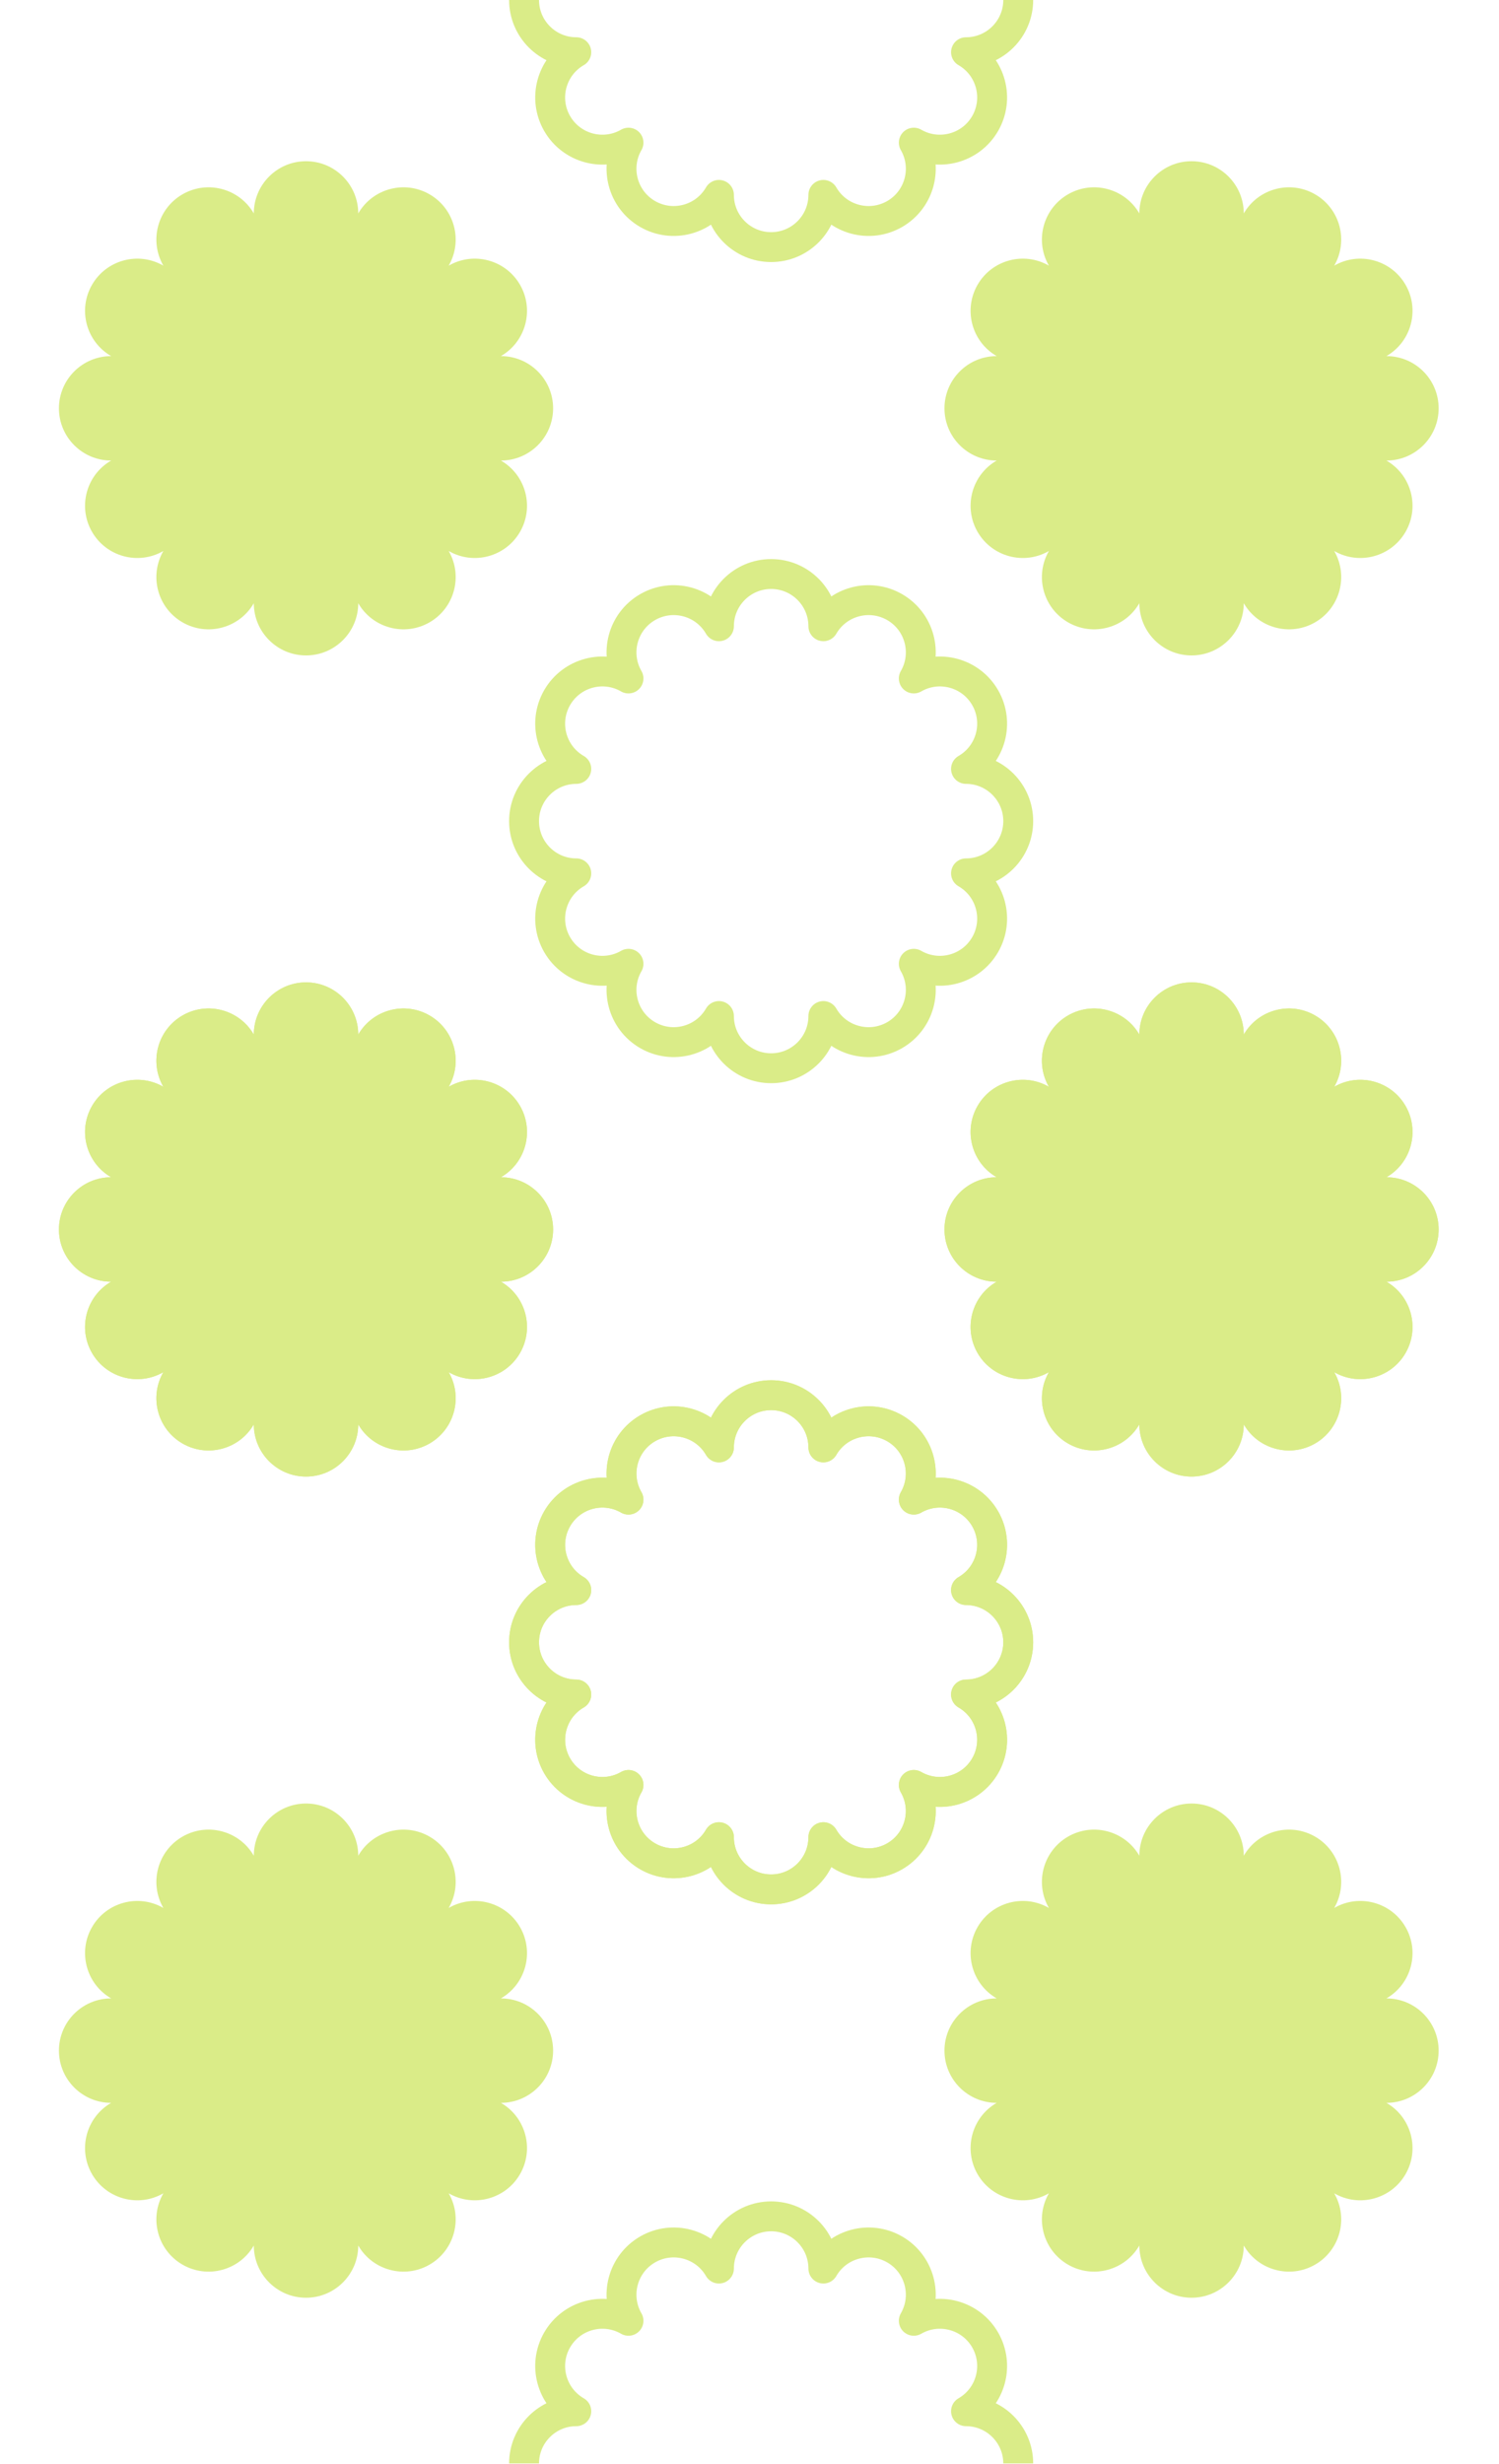 <?xml version="1.0" encoding="UTF-8" standalone="no"?><!DOCTYPE svg PUBLIC "-//W3C//DTD SVG 1.1//EN" "http://www.w3.org/Graphics/SVG/1.1/DTD/svg11.dtd"><svg width="100%" height="100%" viewBox="0 0 376 618" version="1.1" xmlns="http://www.w3.org/2000/svg" xmlns:xlink="http://www.w3.org/1999/xlink" xml:space="preserve" xmlns:serif="http://www.serif.com/" style="fill-rule:evenodd;clip-rule:evenodd;stroke-linecap:round;stroke-linejoin:round;stroke-miterlimit:1.5;"><rect x="0" y="-0" width="375.643" height="617.857" style="fill:none;"/><clipPath id="_clip1"><rect x="0" y="-0" width="375.643" height="617.857"/></clipPath><g clip-path="url(#_clip1)"><g><path d="M180.332,-48.881c-0,-7.229 5.869,-13.097 13.097,-13.097c7.229,-0 13.098,5.868 13.098,13.097c3.614,-6.26 11.631,-8.408 17.892,-4.794c6.26,3.614 8.408,11.631 4.794,17.892c6.26,-3.615 14.277,-1.467 17.891,4.794c3.615,6.26 1.467,14.277 -4.794,17.891c7.229,0 13.098,5.869 13.098,13.098c-0,7.229 -5.869,13.098 -13.098,13.098c6.261,3.614 8.409,11.631 4.794,17.891c-3.614,6.261 -11.631,8.409 -17.891,4.794c3.614,6.261 1.466,14.278 -4.794,17.892c-6.261,3.614 -14.278,1.466 -17.892,-4.794c0,7.229 -5.869,13.097 -13.098,13.097c-7.228,0 -13.097,-5.868 -13.097,-13.097c-3.615,6.26 -11.632,8.408 -17.892,4.794c-6.26,-3.614 -8.408,-11.631 -4.794,-17.892c-6.26,3.615 -14.277,1.467 -17.891,-4.794c-3.615,-6.26 -1.467,-14.277 4.794,-17.891c-7.229,-0 -13.098,-5.869 -13.098,-13.098c-0,-7.229 5.869,-13.098 13.098,-13.098c-6.261,-3.614 -8.409,-11.631 -4.794,-17.891c3.614,-6.261 11.631,-8.409 17.891,-4.794c-3.614,-6.261 -1.466,-14.278 4.794,-17.892c6.26,-3.614 14.277,-1.466 17.892,4.794Z" style="fill:none;stroke:#daec88;stroke-width:7.5px;"/><path d="M180.332,157.068c-0,-7.229 5.869,-13.098 13.097,-13.098c7.229,0 13.098,5.869 13.098,13.098c3.614,-6.26 11.631,-8.408 17.892,-4.794c6.26,3.614 8.408,11.631 4.794,17.892c6.26,-3.615 14.277,-1.467 17.891,4.794c3.615,6.26 1.467,14.277 -4.794,17.891c7.229,0 13.098,5.869 13.098,13.098c-0,7.229 -5.869,13.097 -13.098,13.097c6.261,3.615 8.409,11.632 4.794,17.892c-3.614,6.26 -11.631,8.409 -17.891,4.794c3.614,6.26 1.466,14.277 -4.794,17.892c-6.261,3.614 -14.278,1.466 -17.892,-4.794c0,7.228 -5.869,13.097 -13.098,13.097c-7.228,0 -13.097,-5.869 -13.097,-13.097c-3.615,6.26 -11.632,8.408 -17.892,4.794c-6.26,-3.615 -8.408,-11.632 -4.794,-17.892c-6.26,3.615 -14.277,1.466 -17.891,-4.794c-3.615,-6.26 -1.467,-14.277 4.794,-17.892c-7.229,0 -13.098,-5.868 -13.098,-13.097c-0,-7.229 5.869,-13.098 13.098,-13.098c-6.261,-3.614 -8.409,-11.631 -4.794,-17.891c3.614,-6.261 11.631,-8.409 17.891,-4.794c-3.614,-6.261 -1.466,-14.278 4.794,-17.892c6.26,-3.614 14.277,-1.466 17.892,4.794Z" style="fill:none;stroke:#daec88;stroke-width:7.5px;"/><path d="M180.332,363.017c-0,-7.229 5.869,-13.098 13.097,-13.098c7.229,0 13.098,5.869 13.098,13.098c3.614,-6.26 11.631,-8.409 17.892,-4.794c6.26,3.614 8.408,11.631 4.794,17.891c6.26,-3.614 14.277,-1.466 17.891,4.794c3.615,6.261 1.467,14.278 -4.794,17.892c7.229,0 13.098,5.869 13.098,13.098c-0,7.228 -5.869,13.097 -13.098,13.097c6.261,3.615 8.409,11.632 4.794,17.892c-3.614,6.26 -11.631,8.408 -17.891,4.794c3.614,6.26 1.466,14.277 -4.794,17.892c-6.261,3.614 -14.278,1.466 -17.892,-4.794c0,7.228 -5.869,13.097 -13.098,13.097c-7.228,0 -13.097,-5.869 -13.097,-13.097c-3.615,6.26 -11.632,8.408 -17.892,4.794c-6.26,-3.615 -8.408,-11.632 -4.794,-17.892c-6.26,3.614 -14.277,1.466 -17.891,-4.794c-3.615,-6.26 -1.467,-14.277 4.794,-17.892c-7.229,0 -13.098,-5.869 -13.098,-13.097c-0,-7.229 5.869,-13.098 13.098,-13.098c-6.261,-3.614 -8.409,-11.631 -4.794,-17.892c3.614,-6.26 11.631,-8.408 17.891,-4.794c-3.614,-6.26 -1.466,-14.277 4.794,-17.891c6.26,-3.615 14.277,-1.466 17.892,4.794Z" style="fill:none;stroke:#daec88;stroke-width:7.5px;"/></g><g><path d="M285.785,53.531c-0,-7.229 5.868,-13.098 13.097,-13.098c7.229,0 13.098,5.869 13.098,13.098c3.614,-6.26 11.631,-8.408 17.891,-4.794c6.261,3.614 8.409,11.631 4.794,17.892c6.261,-3.615 14.278,-1.467 17.892,4.794c3.614,6.26 1.466,14.277 -4.794,17.891c7.229,0 13.098,5.869 13.098,13.098c-0,7.229 -5.869,13.097 -13.098,13.097c6.26,3.615 8.408,11.632 4.794,17.892c-3.614,6.26 -11.631,8.409 -17.892,4.794c3.615,6.26 1.467,14.277 -4.794,17.892c-6.26,3.614 -14.277,1.466 -17.891,-4.794c-0,7.229 -5.869,13.097 -13.098,13.097c-7.229,0 -13.097,-5.868 -13.097,-13.097c-3.615,6.26 -11.632,8.408 -17.892,4.794c-6.26,-3.615 -8.409,-11.632 -4.794,-17.892c-6.26,3.615 -14.277,1.466 -17.892,-4.794c-3.614,-6.26 -1.466,-14.277 4.794,-17.892c-7.228,0 -13.097,-5.868 -13.097,-13.097c-0,-7.229 5.869,-13.098 13.097,-13.098c-6.26,-3.614 -8.408,-11.631 -4.794,-17.891c3.615,-6.261 11.632,-8.409 17.892,-4.794c-3.615,-6.261 -1.466,-14.278 4.794,-17.892c6.26,-3.614 14.277,-1.466 17.892,4.794Z" style="fill:#daec88;"/><path d="M285.785,259.483c-0,-7.228 5.868,-13.097 13.097,-13.097c7.229,-0 13.098,5.869 13.098,13.097c3.614,-6.26 11.631,-8.408 17.891,-4.794c6.261,3.615 8.409,11.632 4.794,17.892c6.261,-3.615 14.278,-1.466 17.892,4.794c3.614,6.26 1.466,14.277 -4.794,17.892c7.229,-0 13.098,5.868 13.098,13.097c-0,7.229 -5.869,13.098 -13.098,13.098c6.26,3.614 8.408,11.631 4.794,17.891c-3.614,6.261 -11.631,8.409 -17.892,4.794c3.615,6.261 1.467,14.278 -4.794,17.892c-6.26,3.614 -14.277,1.466 -17.891,-4.794c-0,7.229 -5.869,13.098 -13.098,13.098c-7.229,-0 -13.097,-5.869 -13.097,-13.098c-3.615,6.26 -11.632,8.408 -17.892,4.794c-6.26,-3.614 -8.409,-11.631 -4.794,-17.892c-6.26,3.615 -14.277,1.467 -17.892,-4.794c-3.614,-6.26 -1.466,-14.277 4.794,-17.891c-7.228,-0 -13.097,-5.869 -13.097,-13.098c-0,-7.229 5.869,-13.097 13.097,-13.097c-6.26,-3.615 -8.408,-11.632 -4.794,-17.892c3.615,-6.26 11.632,-8.409 17.892,-4.794c-3.615,-6.26 -1.466,-14.277 4.794,-17.892c6.26,-3.614 14.277,-1.466 17.892,4.794Z" style="fill:#daec88;"/></g><g><path d="M180.332,568.976c-0,-7.229 5.869,-13.098 13.097,-13.098c7.229,0 13.098,5.869 13.098,13.098c3.614,-6.26 11.631,-8.409 17.892,-4.794c6.26,3.614 8.408,11.631 4.794,17.891c6.26,-3.614 14.277,-1.466 17.891,4.794c3.615,6.261 1.467,14.278 -4.794,17.892c7.229,0 13.098,5.869 13.098,13.098c-0,7.228 -5.869,13.097 -13.098,13.097c6.261,3.615 8.409,11.632 4.794,17.892c-3.614,6.26 -11.631,8.408 -17.891,4.794c3.614,6.26 1.466,14.277 -4.794,17.892c-6.261,3.614 -14.278,1.466 -17.892,-4.794c0,7.228 -5.869,13.097 -13.098,13.097c-7.228,0 -13.097,-5.869 -13.097,-13.097c-3.615,6.26 -11.632,8.408 -17.892,4.794c-6.26,-3.615 -8.408,-11.632 -4.794,-17.892c-6.26,3.614 -14.277,1.466 -17.891,-4.794c-3.615,-6.26 -1.467,-14.277 4.794,-17.892c-7.229,0 -13.098,-5.869 -13.098,-13.097c-0,-7.229 5.869,-13.098 13.098,-13.098c-6.261,-3.614 -8.409,-11.631 -4.794,-17.892c3.614,-6.26 11.631,-8.408 17.891,-4.794c-3.614,-6.26 -1.466,-14.277 4.794,-17.891c6.26,-3.615 14.277,-1.466 17.892,4.794Z" style="fill:none;stroke:#daec88;stroke-width:7.5px;"/><path d="M180.332,363.025c-0,-7.229 5.869,-13.098 13.097,-13.098c7.229,0 13.098,5.869 13.098,13.098c3.614,-6.261 11.631,-8.409 17.892,-4.794c6.26,3.614 8.408,11.631 4.794,17.891c6.26,-3.614 14.277,-1.466 17.891,4.794c3.615,6.261 1.467,14.278 -4.794,17.892c7.229,-0 13.098,5.869 13.098,13.098c-0,7.228 -5.869,13.097 -13.098,13.097c6.261,3.615 8.409,11.632 4.794,17.892c-3.614,6.26 -11.631,8.408 -17.891,4.794c3.614,6.26 1.466,14.277 -4.794,17.891c-6.261,3.615 -14.278,1.467 -17.892,-4.794c0,7.229 -5.869,13.098 -13.098,13.098c-7.228,0 -13.097,-5.869 -13.097,-13.098c-3.615,6.261 -11.632,8.409 -17.892,4.794c-6.26,-3.614 -8.408,-11.631 -4.794,-17.891c-6.26,3.614 -14.277,1.466 -17.891,-4.794c-3.615,-6.26 -1.467,-14.277 4.794,-17.892c-7.229,0 -13.098,-5.869 -13.098,-13.097c-0,-7.229 5.869,-13.098 13.098,-13.098c-6.261,-3.614 -8.409,-11.631 -4.794,-17.892c3.614,-6.26 11.631,-8.408 17.891,-4.794c-3.614,-6.26 -1.466,-14.277 4.794,-17.891c6.26,-3.615 14.277,-1.467 17.892,4.794Z" style="fill:none;stroke:#daec88;stroke-width:7.5px;"/></g><g><path d="M285.785,259.483c-0,-7.228 5.868,-13.097 13.097,-13.097c7.229,-0 13.098,5.869 13.098,13.097c3.614,-6.26 11.631,-8.408 17.891,-4.794c6.261,3.615 8.409,11.632 4.794,17.892c6.261,-3.615 14.278,-1.466 17.892,4.794c3.614,6.26 1.466,14.277 -4.794,17.892c7.229,-0 13.098,5.868 13.098,13.097c-0,7.229 -5.869,13.098 -13.098,13.098c6.26,3.614 8.408,11.631 4.794,17.891c-3.614,6.261 -11.631,8.409 -17.892,4.794c3.615,6.261 1.467,14.278 -4.794,17.892c-6.26,3.614 -14.277,1.466 -17.891,-4.794c-0,7.229 -5.869,13.098 -13.098,13.098c-7.229,-0 -13.097,-5.869 -13.097,-13.098c-3.615,6.26 -11.632,8.408 -17.892,4.794c-6.26,-3.614 -8.409,-11.631 -4.794,-17.892c-6.26,3.615 -14.277,1.467 -17.892,-4.794c-3.614,-6.26 -1.466,-14.277 4.794,-17.891c-7.228,-0 -13.097,-5.869 -13.097,-13.098c-0,-7.229 5.869,-13.097 13.097,-13.097c-6.26,-3.615 -8.408,-11.632 -4.794,-17.892c3.615,-6.26 11.632,-8.409 17.892,-4.794c-3.615,-6.26 -1.466,-14.277 4.794,-17.892c6.26,-3.614 14.277,-1.466 17.892,4.794Z" style="fill:#daec88;"/><path d="M285.785,465.435c-0,-7.228 5.868,-13.097 13.097,-13.097c7.229,-0 13.098,5.869 13.098,13.097c3.614,-6.26 11.631,-8.408 17.891,-4.794c6.261,3.615 8.409,11.632 4.794,17.892c6.261,-3.614 14.278,-1.466 17.892,4.794c3.614,6.26 1.466,14.277 -4.794,17.892c7.229,-0 13.098,5.869 13.098,13.097c-0,7.229 -5.869,13.098 -13.098,13.098c6.26,3.614 8.408,11.631 4.794,17.892c-3.614,6.26 -11.631,8.408 -17.892,4.794c3.615,6.26 1.467,14.277 -4.794,17.891c-6.26,3.615 -14.277,1.467 -17.891,-4.794c-0,7.229 -5.869,13.098 -13.098,13.098c-7.229,-0 -13.097,-5.869 -13.097,-13.098c-3.615,6.261 -11.632,8.409 -17.892,4.794c-6.26,-3.614 -8.409,-11.631 -4.794,-17.891c-6.26,3.614 -14.277,1.466 -17.892,-4.794c-3.614,-6.261 -1.466,-14.278 4.794,-17.892c-7.228,-0 -13.097,-5.869 -13.097,-13.098c-0,-7.228 5.869,-13.097 13.097,-13.097c-6.26,-3.615 -8.408,-11.632 -4.794,-17.892c3.615,-6.26 11.632,-8.408 17.892,-4.794c-3.615,-6.26 -1.466,-14.277 4.794,-17.892c6.26,-3.614 14.277,-1.466 17.892,4.794Z" style="fill:#daec88;"/></g><g><path d="M63.664,259.483c-0,-7.228 5.869,-13.097 13.097,-13.097c7.229,-0 13.098,5.869 13.098,13.097c3.614,-6.26 11.631,-8.408 17.892,-4.794c6.26,3.615 8.408,11.632 4.794,17.892c6.26,-3.615 14.277,-1.466 17.891,4.794c3.615,6.26 1.467,14.277 -4.794,17.892c7.229,-0 13.098,5.868 13.098,13.097c-0,7.229 -5.869,13.098 -13.098,13.098c6.261,3.614 8.409,11.631 4.794,17.891c-3.614,6.261 -11.631,8.409 -17.891,4.794c3.614,6.261 1.466,14.278 -4.794,17.892c-6.261,3.614 -14.278,1.466 -17.892,-4.794c0,7.229 -5.869,13.098 -13.098,13.098c-7.228,-0 -13.097,-5.869 -13.097,-13.098c-3.614,6.26 -11.631,8.408 -17.892,4.794c-6.26,-3.614 -8.408,-11.631 -4.794,-17.892c-6.26,3.615 -14.277,1.467 -17.891,-4.794c-3.615,-6.26 -1.467,-14.277 4.794,-17.891c-7.229,-0 -13.098,-5.869 -13.098,-13.098c0,-7.229 5.869,-13.097 13.098,-13.097c-6.261,-3.615 -8.409,-11.632 -4.794,-17.892c3.614,-6.26 11.631,-8.409 17.891,-4.794c-3.614,-6.26 -1.466,-14.277 4.794,-17.892c6.261,-3.614 14.278,-1.466 17.892,4.794Z" style="fill:#daec88;"/><path d="M63.664,465.435c-0,-7.228 5.869,-13.097 13.097,-13.097c7.229,-0 13.098,5.869 13.098,13.097c3.614,-6.26 11.631,-8.408 17.892,-4.794c6.26,3.615 8.408,11.632 4.794,17.892c6.26,-3.614 14.277,-1.466 17.891,4.794c3.615,6.26 1.467,14.277 -4.794,17.892c7.229,-0 13.098,5.869 13.098,13.097c-0,7.229 -5.869,13.098 -13.098,13.098c6.261,3.614 8.409,11.631 4.794,17.892c-3.614,6.26 -11.631,8.408 -17.891,4.794c3.614,6.26 1.466,14.277 -4.794,17.891c-6.261,3.615 -14.278,1.467 -17.892,-4.794c0,7.229 -5.869,13.098 -13.098,13.098c-7.228,-0 -13.097,-5.869 -13.097,-13.098c-3.614,6.261 -11.631,8.409 -17.892,4.794c-6.26,-3.614 -8.408,-11.631 -4.794,-17.891c-6.26,3.614 -14.277,1.466 -17.891,-4.794c-3.615,-6.261 -1.467,-14.278 4.794,-17.892c-7.229,-0 -13.098,-5.869 -13.098,-13.098c0,-7.228 5.869,-13.097 13.098,-13.097c-6.261,-3.615 -8.409,-11.632 -4.794,-17.892c3.614,-6.26 11.631,-8.408 17.891,-4.794c-3.614,-6.26 -1.466,-14.277 4.794,-17.892c6.261,-3.614 14.278,-1.466 17.892,4.794Z" style="fill:#daec88;"/></g><g><path d="M63.664,53.531c-0,-7.229 5.869,-13.098 13.097,-13.098c7.229,0 13.098,5.869 13.098,13.098c3.614,-6.26 11.631,-8.408 17.892,-4.794c6.26,3.614 8.408,11.631 4.794,17.892c6.26,-3.615 14.277,-1.467 17.891,4.794c3.615,6.26 1.467,14.277 -4.794,17.891c7.229,0 13.098,5.869 13.098,13.098c-0,7.229 -5.869,13.097 -13.098,13.097c6.261,3.615 8.409,11.632 4.794,17.892c-3.614,6.26 -11.631,8.409 -17.891,4.794c3.614,6.26 1.466,14.277 -4.794,17.892c-6.261,3.614 -14.278,1.466 -17.892,-4.794c0,7.229 -5.869,13.097 -13.098,13.097c-7.228,0 -13.097,-5.868 -13.097,-13.097c-3.614,6.26 -11.631,8.408 -17.892,4.794c-6.26,-3.615 -8.408,-11.632 -4.794,-17.892c-6.26,3.615 -14.277,1.466 -17.891,-4.794c-3.615,-6.26 -1.467,-14.277 4.794,-17.892c-7.229,0 -13.098,-5.868 -13.098,-13.097c0,-7.229 5.869,-13.098 13.098,-13.098c-6.261,-3.614 -8.409,-11.631 -4.794,-17.891c3.614,-6.261 11.631,-8.409 17.891,-4.794c-3.614,-6.261 -1.466,-14.278 4.794,-17.892c6.261,-3.614 14.278,-1.466 17.892,4.794Z" style="fill:#daec88;"/><path d="M63.664,259.483c-0,-7.228 5.869,-13.097 13.097,-13.097c7.229,-0 13.098,5.869 13.098,13.097c3.614,-6.26 11.631,-8.408 17.892,-4.794c6.26,3.615 8.408,11.632 4.794,17.892c6.26,-3.615 14.277,-1.466 17.891,4.794c3.615,6.26 1.467,14.277 -4.794,17.892c7.229,-0 13.098,5.868 13.098,13.097c-0,7.229 -5.869,13.098 -13.098,13.098c6.261,3.614 8.409,11.631 4.794,17.891c-3.614,6.261 -11.631,8.409 -17.891,4.794c3.614,6.261 1.466,14.278 -4.794,17.892c-6.261,3.614 -14.278,1.466 -17.892,-4.794c0,7.229 -5.869,13.098 -13.098,13.098c-7.228,-0 -13.097,-5.869 -13.097,-13.098c-3.614,6.26 -11.631,8.408 -17.892,4.794c-6.26,-3.614 -8.408,-11.631 -4.794,-17.892c-6.26,3.615 -14.277,1.467 -17.891,-4.794c-3.615,-6.26 -1.467,-14.277 4.794,-17.891c-7.229,-0 -13.098,-5.869 -13.098,-13.098c0,-7.229 5.869,-13.097 13.098,-13.097c-6.261,-3.615 -8.409,-11.632 -4.794,-17.892c3.614,-6.26 11.631,-8.409 17.891,-4.794c-3.614,-6.26 -1.466,-14.277 4.794,-17.892c6.261,-3.614 14.278,-1.466 17.892,4.794Z" style="fill:#daec88;"/></g></g></svg>